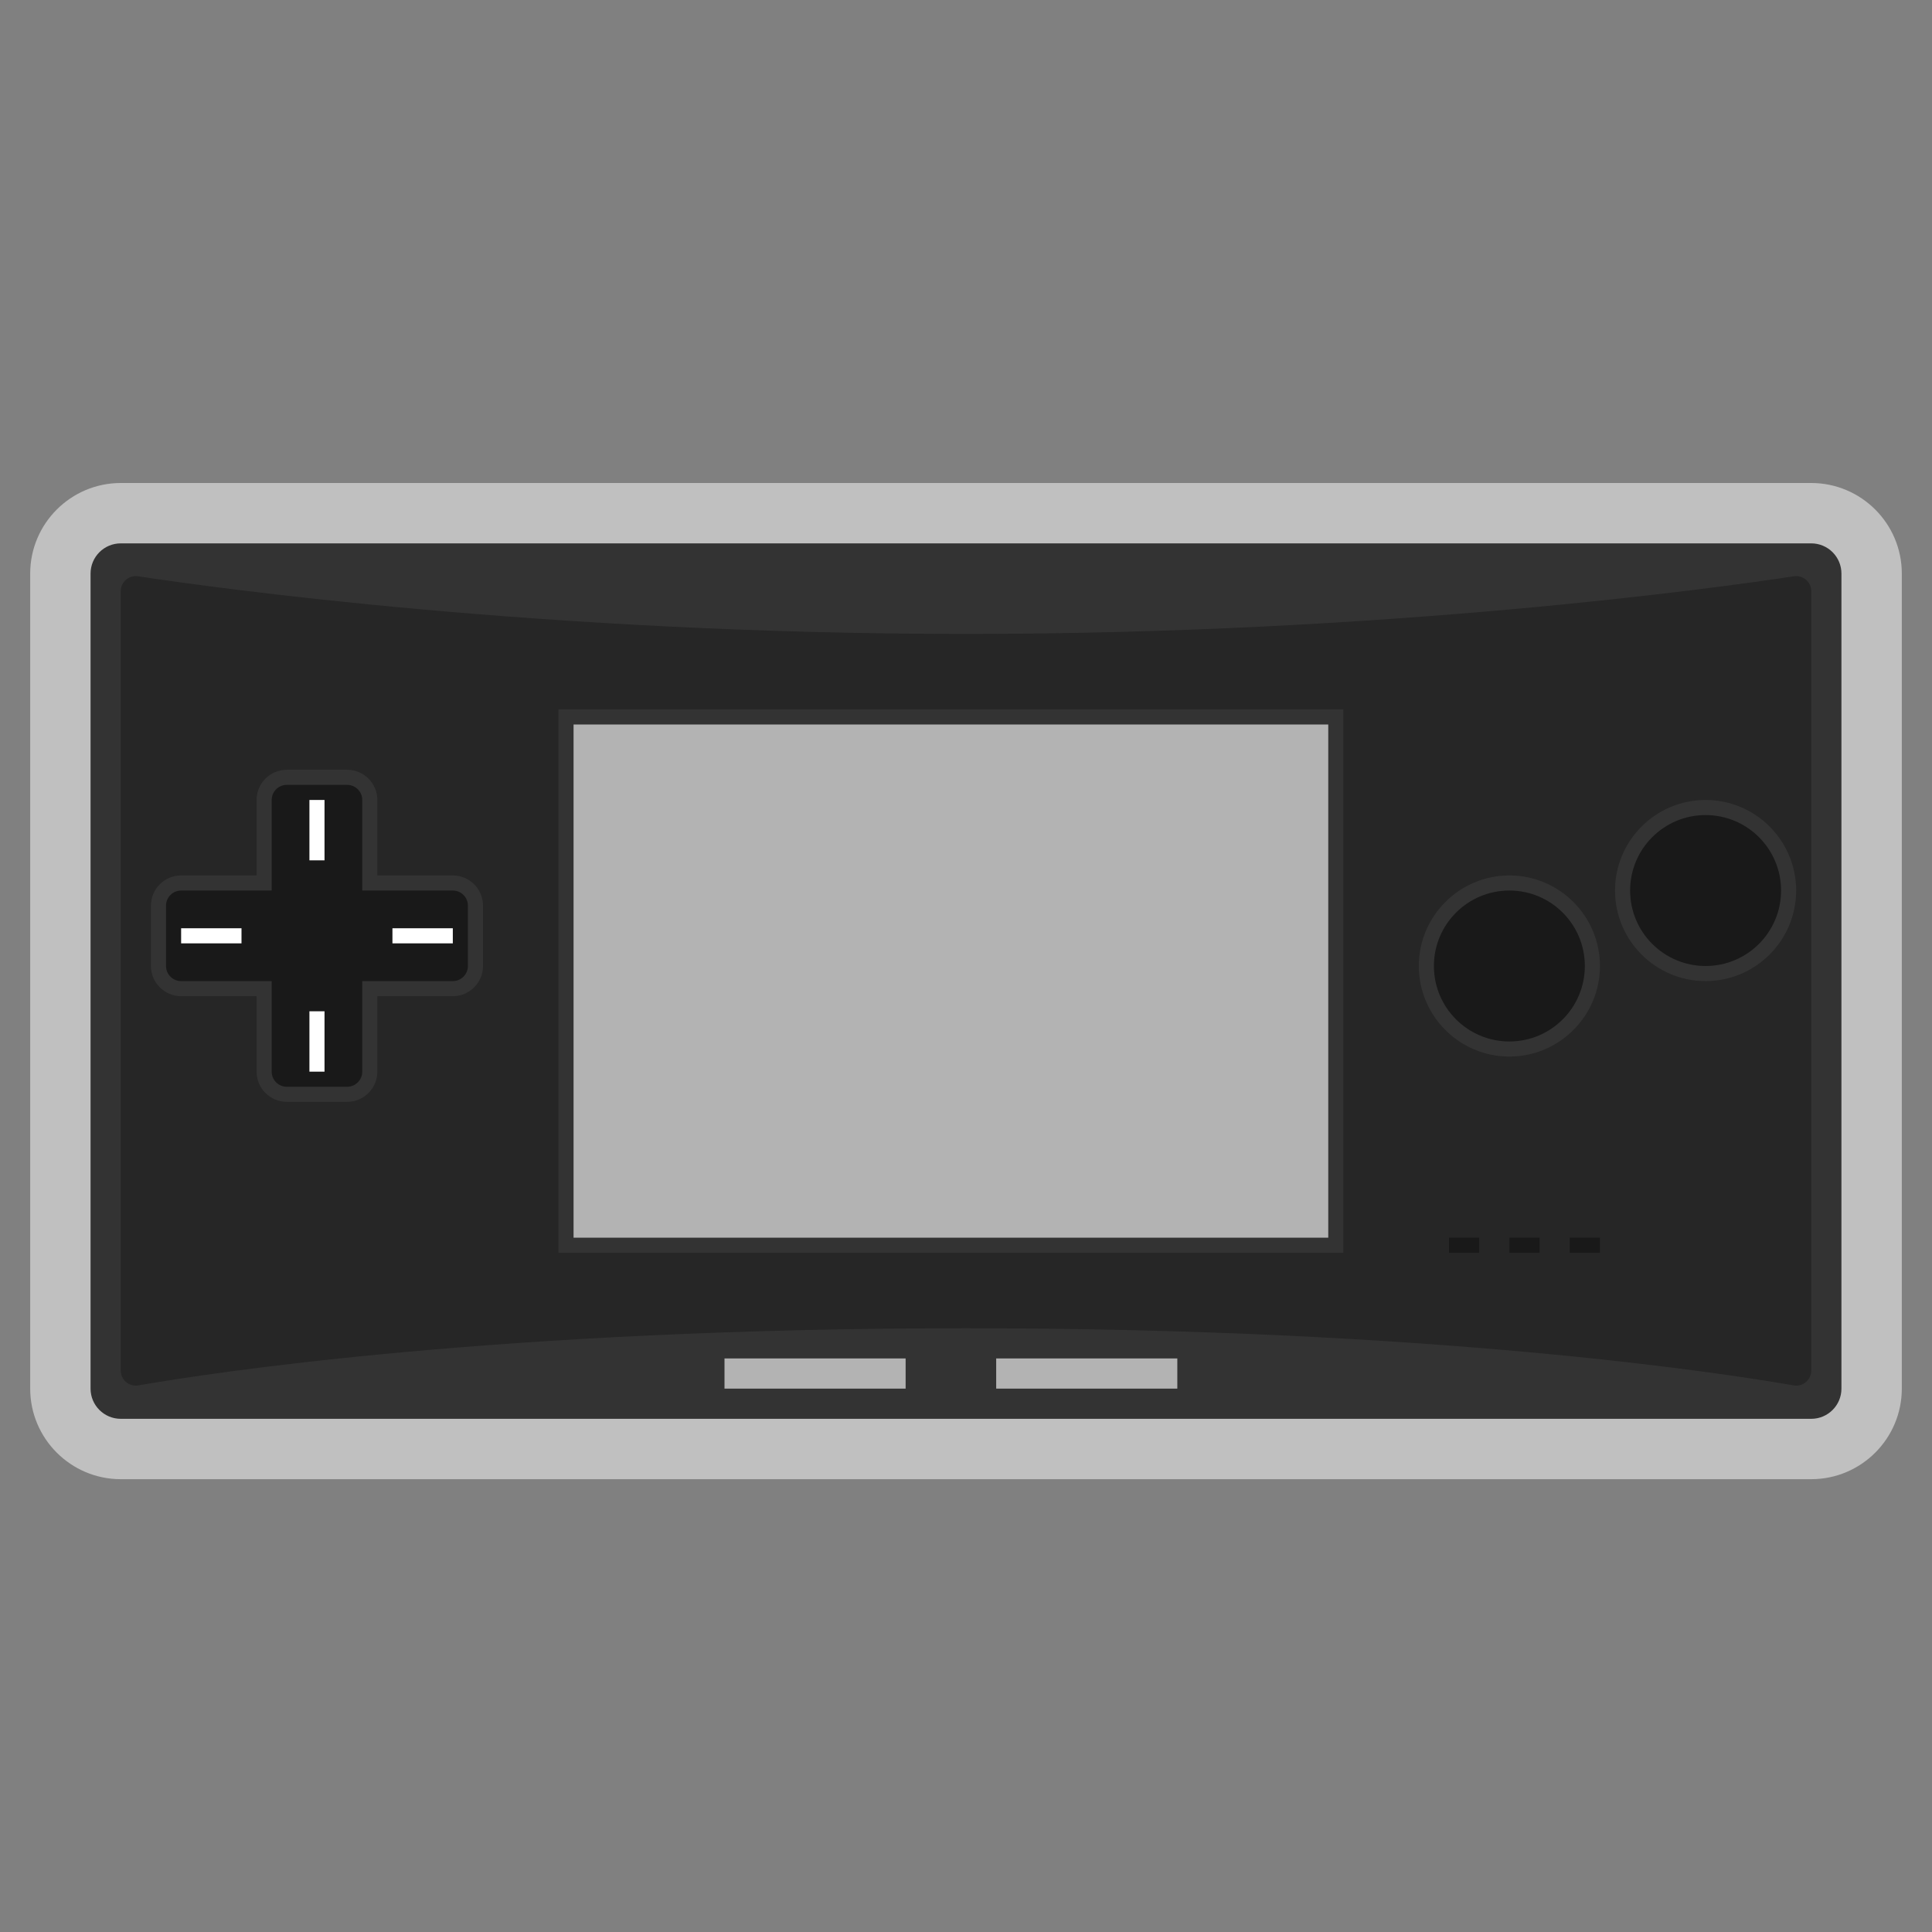 <?xml version="1.0" encoding="UTF-8" standalone="no"?>
<svg
   xmlns:dc="http://purl.org/dc/elements/1.1/"
   xmlns:cc="http://creativecommons.org/ns#"
   xmlns:rdf="http://www.w3.org/1999/02/22-rdf-syntax-ns#"
   xmlns:svg="http://www.w3.org/2000/svg"
   xmlns="http://www.w3.org/2000/svg"
   viewBox="0 0 320 320"
   height="320"
   width="320"
   xml:space="preserve"
   version="1.1"
   id="svg2"><rect x="0" y="0" width="320" height="320" fill="#808080" stroke="none"/><defs
     id="defs6"><clipPath
       id="clipPath16"
       clipPathUnits="userSpaceOnUse"><path
         id="path18"
         d="M 0,256 256,256 256,0 0,0 0,256 Z" /></clipPath><clipPath
       id="clipPath24"
       clipPathUnits="userSpaceOnUse"><path
         id="path26"
         d="M 4,192 252,192 252,60 4,60 4,192 Z" /></clipPath></defs><g
     transform="matrix(1.25,0,0,-1.25,0,320)"
     id="g10"><g
       id="g12"><g
         clip-path="url(#clipPath16)"
         id="g14"><g
           id="g20"><g
             id="g22" /><g
             id="g28"><g
               style="opacity:0.5"
               id="g30"
               clip-path="url(#clipPath24)"><g
                 id="g32"
                 transform="translate(240,192)"><path
                   id="path34"
                   style="fill:#ffffff;fill-opacity:1;fill-rule:nonzero;stroke:none"
                   d="m 0,0 -224,0 c -6.617,0 -12,-5.383 -12,-12 l 0,-108 c 0,-6.617 5.383,-12 12,-12 l 224,0 c 6.617,0 12,5.383 12,12 l 0,108 C 12,-5.383 6.617,0 0,0" /></g></g></g></g><g
           transform="translate(240,68)"
           id="g36"><path
             id="path38"
             style="fill:#333333;fill-opacity:1;fill-rule:nonzero;stroke:none"
             d="m 0,0 -224,0 c -2.209,0 -4,1.791 -4,4 l 0,108 c 0,2.209 1.791,4 4,4 l 224,0 c 2.209,0 4,-1.791 4,-4 L 4,4 C 4,1.791 2.209,0 0,0" /></g><g
           transform="translate(240,74.399)"
           id="g40"><path
             id="path42"
             style="fill:#262626;fill-opacity:1;fill-rule:nonzero;stroke:none"
             d="m 0,0 c 0,-1.243 -1.117,-2.185 -2.341,-1.971 -9.516,1.659 -47.763,7.572 -109.659,7.572 -61.896,0 -100.143,-5.913 -109.659,-7.572 C -222.883,-2.185 -224,-1.243 -224,0 l 0,103.263 c 0,1.223 1.084,2.161 2.294,1.978 10.261,-1.558 53.901,-7.64 109.706,-7.64 55.805,0 99.444,6.082 109.706,7.64 C -1.084,105.424 0,104.486 0,103.263 L 0,0 Z" /></g><path
           id="path44"
           style="fill:#b3b3b3;fill-opacity:1;fill-rule:nonzero;stroke:none"
           d="m 120,72 -24,0 0,4 24,0 0,-4 z" /><path
           id="path46"
           style="fill:#b3b3b3;fill-opacity:1;fill-rule:nonzero;stroke:none"
           d="m 156,72 -24,0 0,4 24,0 0,-4 z" /><g
           transform="translate(200,140)"
           id="g48"><path
             id="path50"
             style="fill:#333333;fill-opacity:1;fill-rule:nonzero;stroke:none"
             d="m 0,0 c -6.617,0 -12,-5.383 -12,-12 0,-6.617 5.383,-12 12,-12 6.617,0 12,5.383 12,12 C 12,-5.383 6.617,0 0,0" /></g><g
           transform="translate(210,128)"
           id="g52"><path
             id="path54"
             style="fill:#191919;fill-opacity:1;fill-rule:nonzero;stroke:none"
             d="m 0,0 c 0,-5.522 -4.478,-10 -10,-10 -5.522,0 -10,4.478 -10,10 0,5.523 4.478,10 10,10 C -4.478,10 0,5.523 0,0" /></g><g
           transform="translate(226,150)"
           id="g56"><path
             id="path58"
             style="fill:#333333;fill-opacity:1;fill-rule:nonzero;stroke:none"
             d="m 0,0 c -6.617,0 -12,-5.383 -12,-12 0,-6.617 5.383,-12 12,-12 6.617,0 12,5.383 12,12 C 12,-5.383 6.617,0 0,0" /></g><g
           transform="translate(236,138)"
           id="g60"><path
             id="path62"
             style="fill:#191919;fill-opacity:1;fill-rule:nonzero;stroke:none"
             d="m 0,0 c 0,-5.523 -4.478,-10 -10,-10 -5.522,0 -10,4.477 -10,10 0,5.523 4.478,10 10,10 C -4.478,10 0,5.523 0,0" /></g><path
           id="path64"
           style="fill:#191919;fill-opacity:1;fill-rule:nonzero;stroke:none"
           d="m 196,90 -4,0 0,2 4,0 0,-2 z" /><path
           id="path66"
           style="fill:#191919;fill-opacity:1;fill-rule:nonzero;stroke:none"
           d="m 204,90 -4,0 0,2 4,0 0,-2 z" /><path
           id="path68"
           style="fill:#191919;fill-opacity:1;fill-rule:nonzero;stroke:none"
           d="m 212,90 -4,0 0,2 4,0 0,-2 z" /><g
           transform="translate(46,154)"
           id="g70"><path
             id="path72"
             style="fill:#333333;fill-opacity:1;fill-rule:nonzero;stroke:none"
             d="m 0,0 -8,0 c -2.206,0 -4,-1.794 -4,-4 l 0,-10 -10,0 c -2.206,0 -4,-1.794 -4,-4 l 0,-8 c 0,-2.206 1.794,-4 4,-4 l 10,0 0,-10 c 0,-2.206 1.794,-4 4,-4 l 8,0 c 2.206,0 4,1.794 4,4 l 0,10 10,0 c 2.206,0 4,1.794 4,4 l 0,8 c 0,2.206 -1.794,4 -4,4 L 4,-14 4,-4 C 4,-1.794 2.206,0 0,0" /></g><g
           transform="translate(60,138)"
           id="g74"><path
             id="path76"
             style="fill:#191919;fill-opacity:1;fill-rule:nonzero;stroke:none"
             d="m 0,0 -12,0 0,12 c 0,1.104 -0.896,2 -2,2 l -8,0 c -1.104,0 -2,-0.896 -2,-2 l 0,-12 -12,0 c -1.104,0 -2,-0.896 -2,-2 l 0,-8 c 0,-1.104 0.896,-2 2,-2 l 12,0 0,-12 c 0,-1.104 0.896,-2 2,-2 l 8,0 c 1.104,0 2,0.896 2,2 l 0,12 12,0 c 1.104,0 2,0.896 2,2 l 0,8 C 2,-0.896 1.104,0 0,0" /></g><path
           id="path78"
           style="fill:#ffffff;fill-opacity:1;fill-rule:nonzero;stroke:none"
           d="m 32,131 -8,0 0,2 8,0 0,-2 z" /><path
           id="path80"
           style="fill:#ffffff;fill-opacity:1;fill-rule:nonzero;stroke:none"
           d="m 60,131 -8,0 0,2 8,0 0,-2 z" /><path
           id="path82"
           style="fill:#ffffff;fill-opacity:1;fill-rule:nonzero;stroke:none"
           d="m 41,150 2,0 0,-8 -2,0 0,8 z" /><path
           id="path84"
           style="fill:#ffffff;fill-opacity:1;fill-rule:nonzero;stroke:none"
           d="m 41,122 2,0 0,-8 -2,0 0,8 z" /><g
           transform="translate(178,162)"
           id="g86"><path
             id="path88"
             style="fill:#333333;fill-opacity:1;fill-rule:nonzero;stroke:none"
             d="m 0,0 -2,0 -100,0 -2,0 0,-2 0,-68 0,-2 2,0 100,0 2,0 0,2 0,68 0,2 z" /></g><path
           id="path90"
           style="fill:#b3b3b3;fill-opacity:1;fill-rule:nonzero;stroke:none"
           d="m 176,92 -100,0 0,68 100,0 0,-68 z" /></g></g></g></svg>